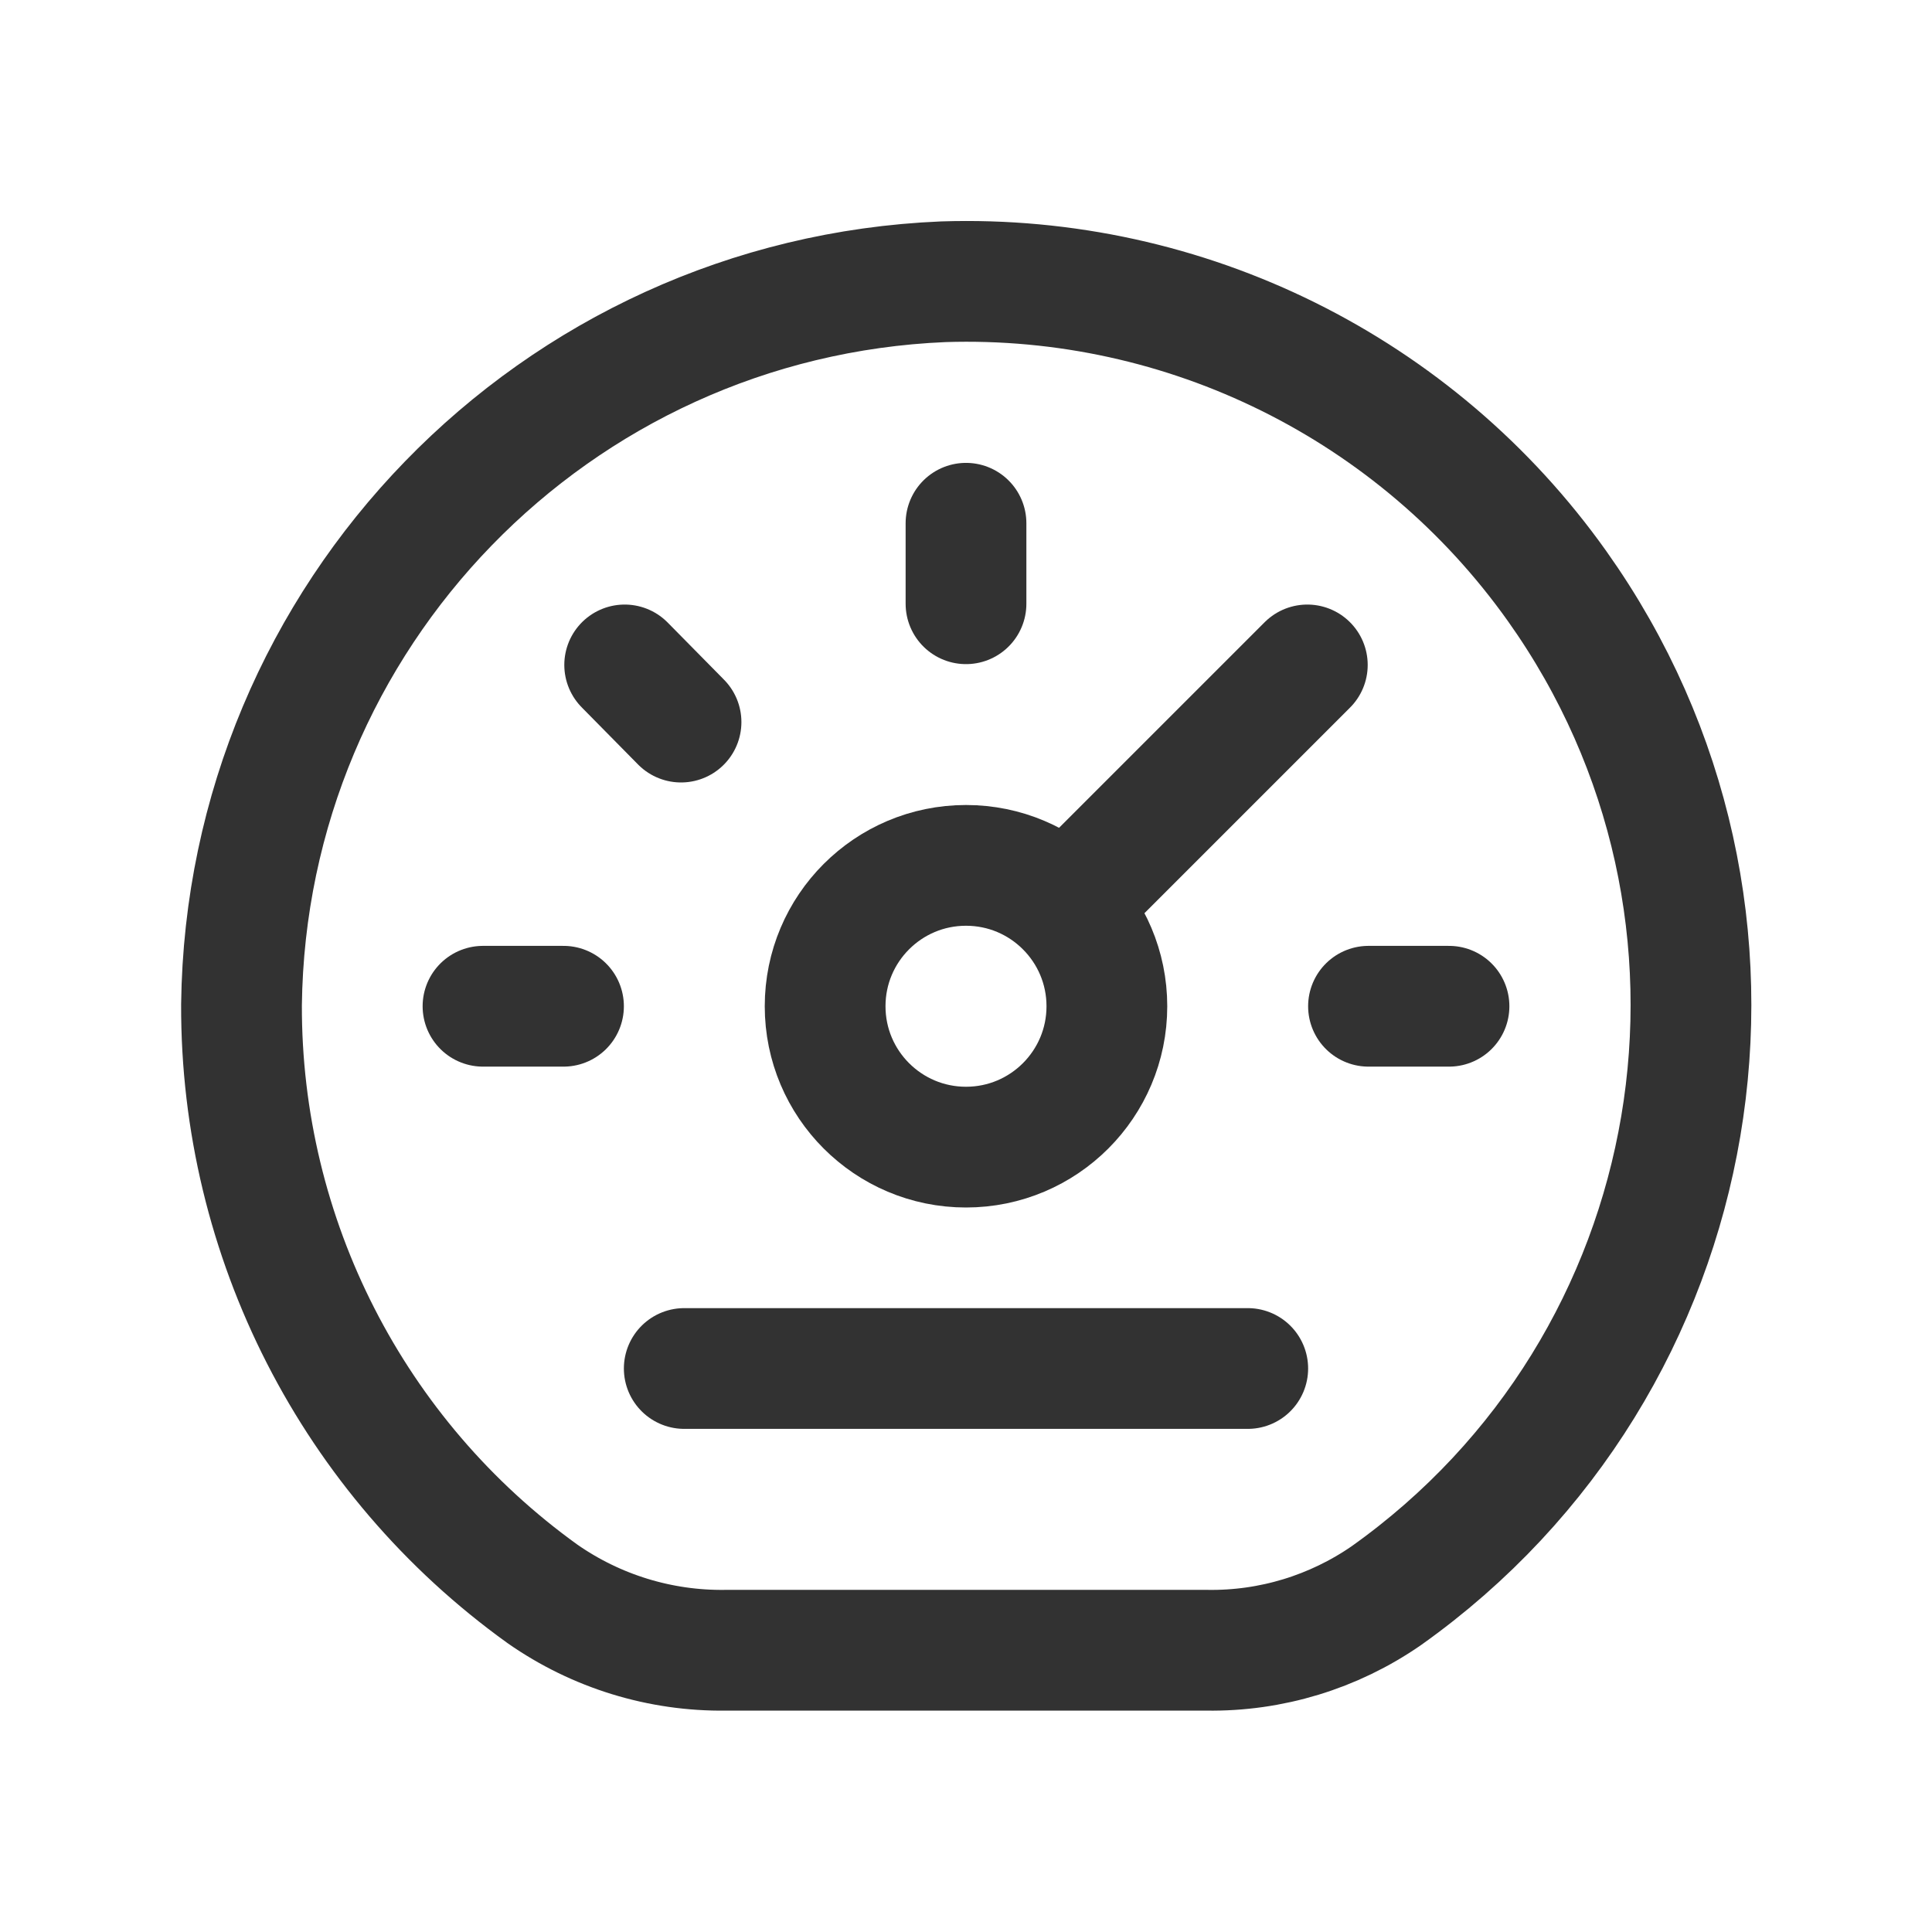 <?xml version="1.0" encoding="UTF-8"?><svg version="1.1" viewBox="0 0 24 24" xmlns="http://www.w3.org/2000/svg" xmlns:xlink="http://www.w3.org/1999/xlink"><g fill="none"><path d="M0 0h24v24h-24Z"></path><circle cx="12" cy="12.5" r="1.75" stroke="#323232" stroke-linecap="round" stroke-linejoin="round" stroke-width="1.5"></circle><line x1="12" x2="12" y1="6.5" y2="7.5" stroke="#323232" stroke-linecap="round" stroke-linejoin="round" stroke-width="1.5"></line><line x1="7.76" x2="8.46" y1="8.26" y2="8.97" stroke="#323232" stroke-linecap="round" stroke-linejoin="round" stroke-width="1.5"></line><line x1="13.24" x2="16.24" y1="11.26" y2="8.26" stroke="#323232" stroke-linecap="round" stroke-linejoin="round" stroke-width="1.5"></line><line x1="8.5" x2="15.5" y1="17" y2="17" stroke="#323232" stroke-linecap="round" stroke-linejoin="round" stroke-width="1.5"></line><line x1="18" x2="17" y1="12.5" y2="12.5" stroke="#323232" stroke-linecap="round" stroke-linejoin="round" stroke-width="1.5"></line><line x1="7" x2="6" y1="12.5" y2="12.5" stroke="#323232" stroke-linecap="round" stroke-linejoin="round" stroke-width="1.5"></line><path stroke="#323232" stroke-linecap="round" stroke-linejoin="round" stroke-width="1.5" d="M11.719 3.5l-5.49036e-07 2.29663e-08c-4.831.202-8.66 4.146-8.719 8.981l2.57353e-08-8.38727e-06c-.009 2.9 1.384 5.626 3.739 7.319l3.4575e-07 2.41531e-07c.667.466 1.463.711 2.276.7h5.978l1.62647e-07 2.43487e-09c.795.012 1.573-.225 2.227-.677l-2.85461e-07 2.02814e-07c4.05-2.877 5-8.493 2.123-12.542 -1.747-2.459-4.61-3.878-7.624-3.781Z"></path></g></svg>
